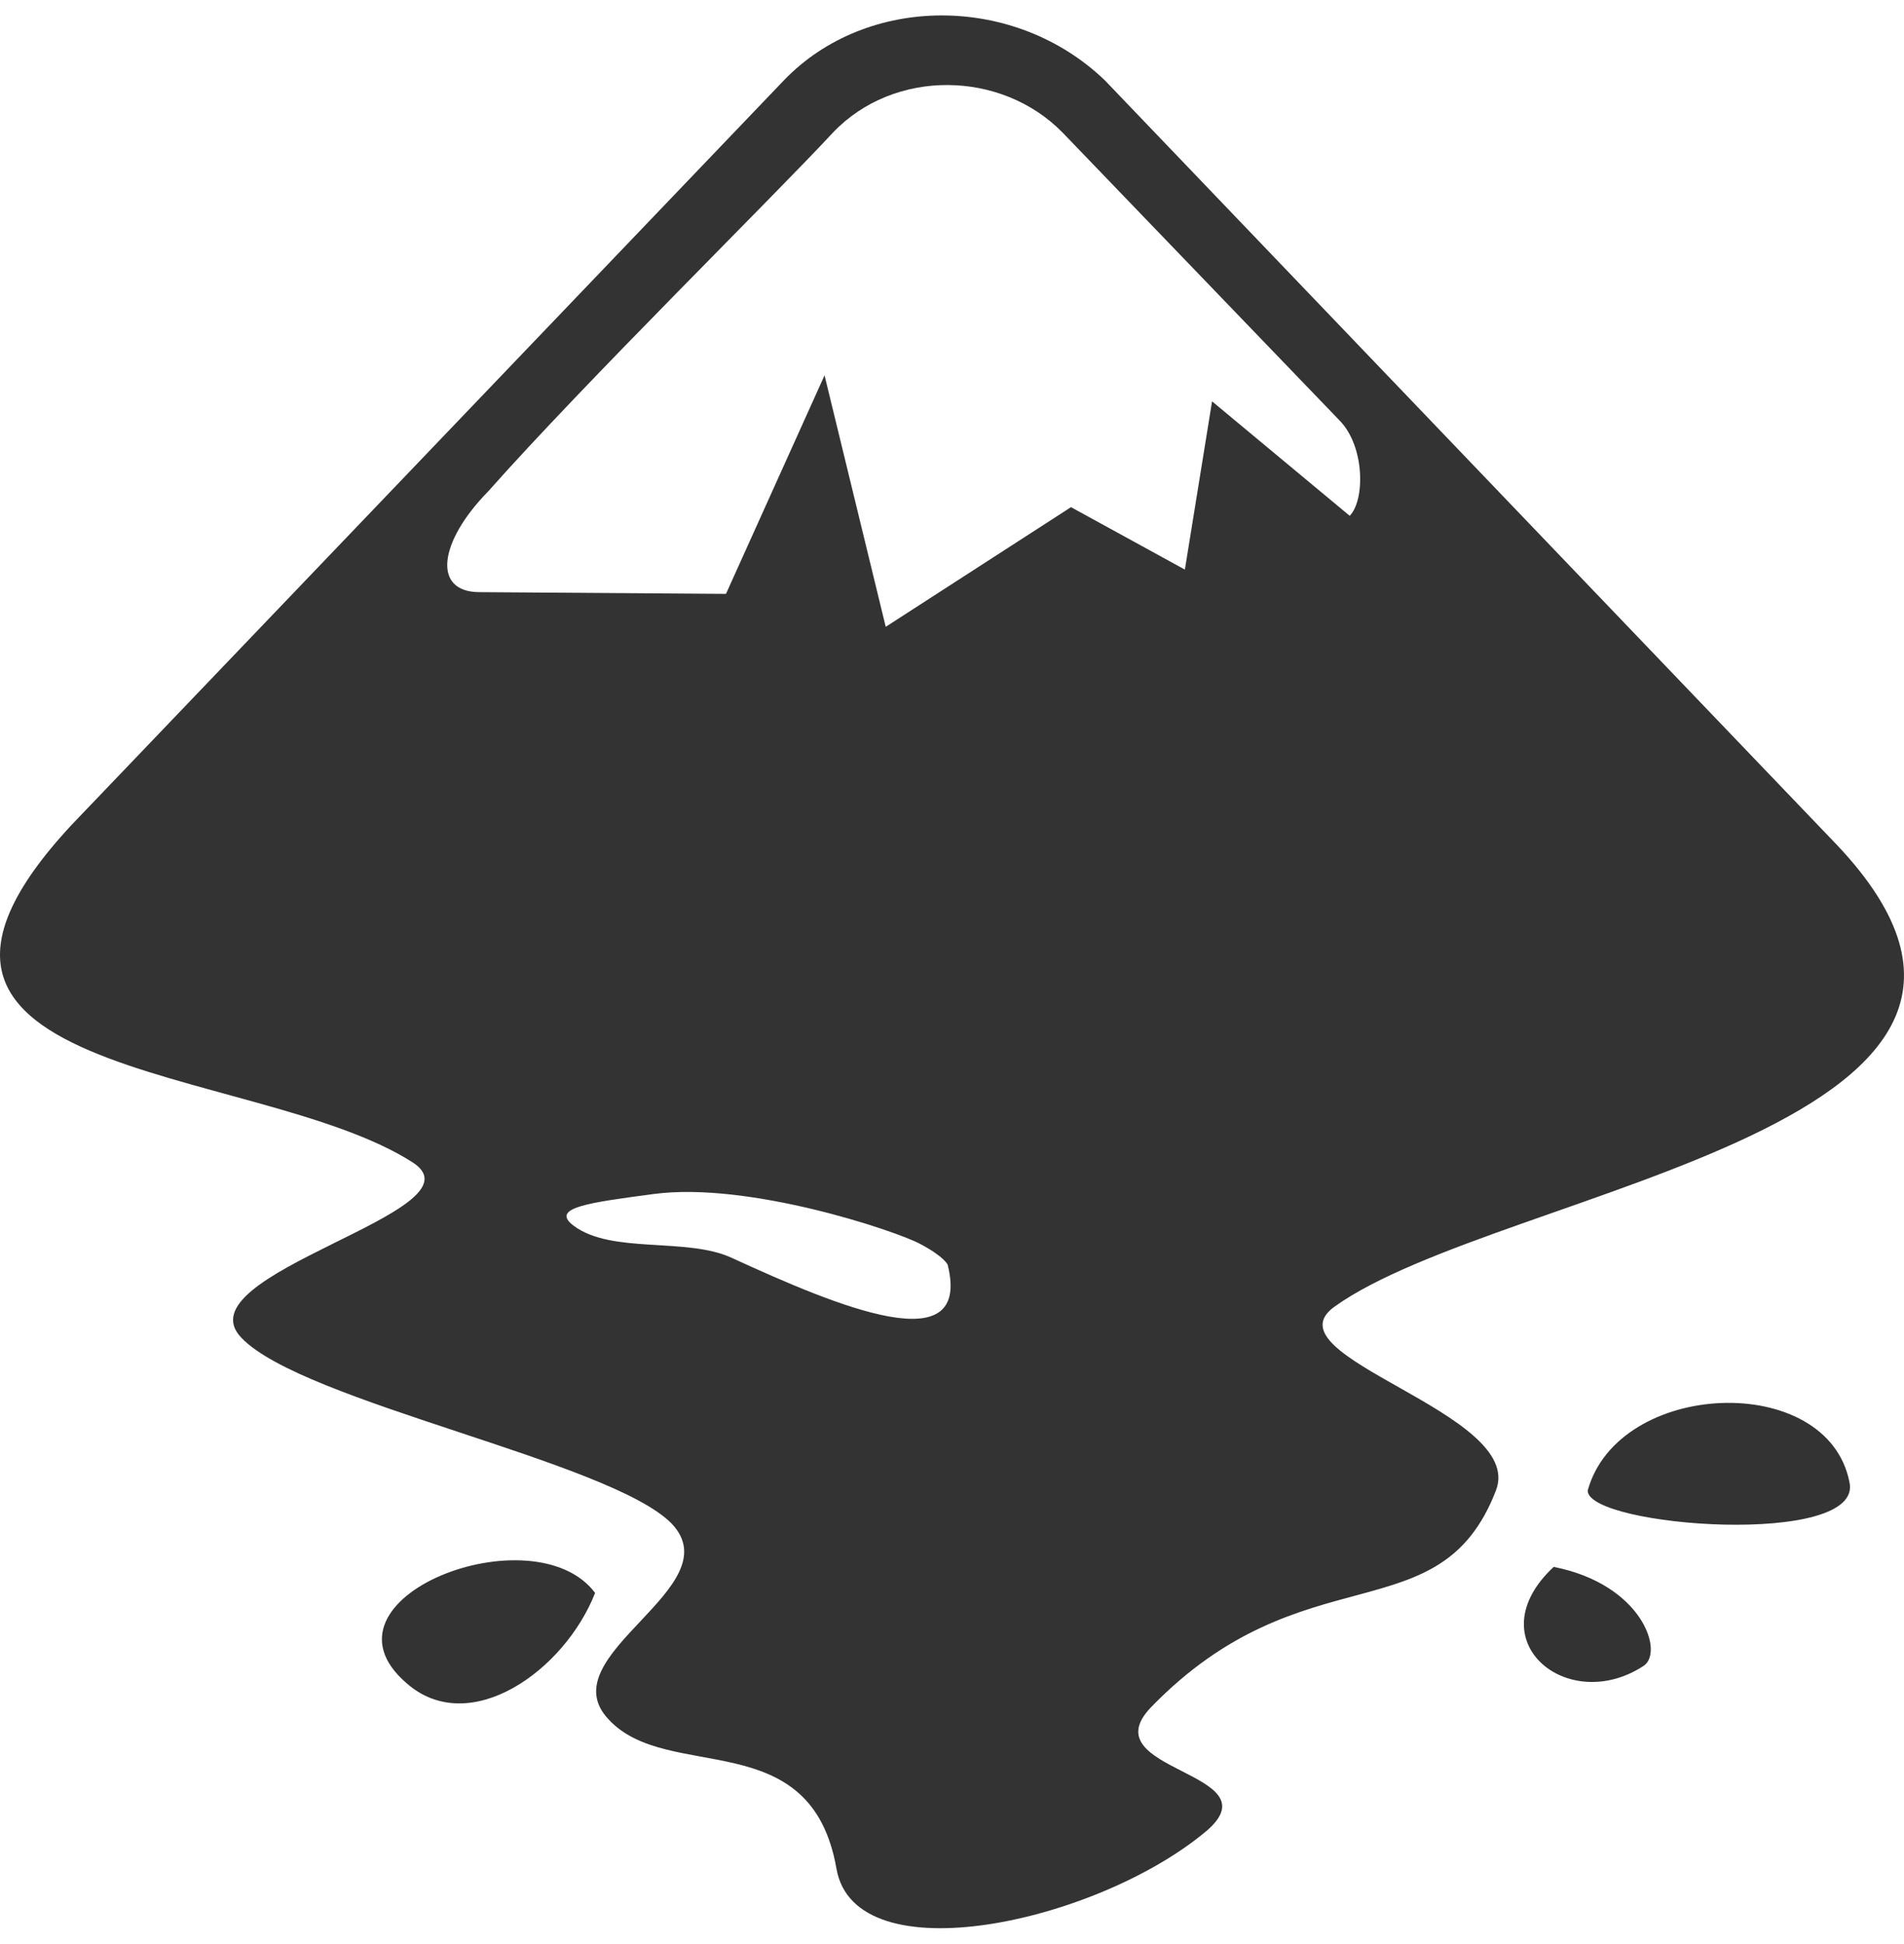 <svg width="97" height="99" viewBox="0 0 97 99" fill="none" xmlns="http://www.w3.org/2000/svg">
<path d="M80.885 75.923C80.885 77.778 94.998 78.838 94.219 75.481C93.093 69.827 82.443 70.269 80.885 75.923ZM20.707 85.729C23.91 88.556 28.759 85.111 30.318 81.135C27.201 76.983 15.685 81.4 20.707 85.729H20.707ZM79.153 79.81C75.17 83.521 79.846 87.408 83.742 84.846C84.781 84.139 83.655 80.694 79.153 79.81ZM67.983 66.558C76.469 60.463 107.64 57.371 93.266 42.706L56.294 4.099C51.705 -0.318 44.172 -0.318 39.929 4.099L4.256 41.38C-9.252 55.162 13.001 54.014 21.053 59.226C24.777 61.7 9.105 64.88 12.308 68.149C15.425 71.418 31.098 74.421 34.215 77.602C37.332 80.87 27.894 84.316 31.011 87.584C34.041 90.853 41.315 87.761 42.614 95.182C43.566 100.659 55.948 97.921 61.489 93.239C64.953 90.235 55.515 90.235 58.632 86.966C66.425 78.927 73.352 83.344 76.209 75.923C77.768 71.948 64.433 69.121 67.983 66.558H67.983ZM37.266 64.063C34.976 63.01 31.162 63.884 29.229 62.435C28.003 61.517 29.97 61.261 33.303 60.817C38.132 60.175 45.585 62.68 46.852 63.346C48.12 64.012 48.279 64.42 48.279 64.42C49.522 69.403 42.764 66.588 37.266 64.063ZM61.749 20.443L60.364 29.012L54.562 25.832L45.124 31.927L42.007 19.117L36.985 30.249L24.43 30.161C22.006 30.161 22.352 27.599 24.863 25.037C29.798 19.471 39.41 10.018 42.44 6.749C45.557 3.481 51.012 3.569 54.13 6.749L68.243 21.415C69.542 22.74 69.542 25.478 68.762 26.273L61.749 20.443H61.749Z" fill="#333333"/>
</svg>
